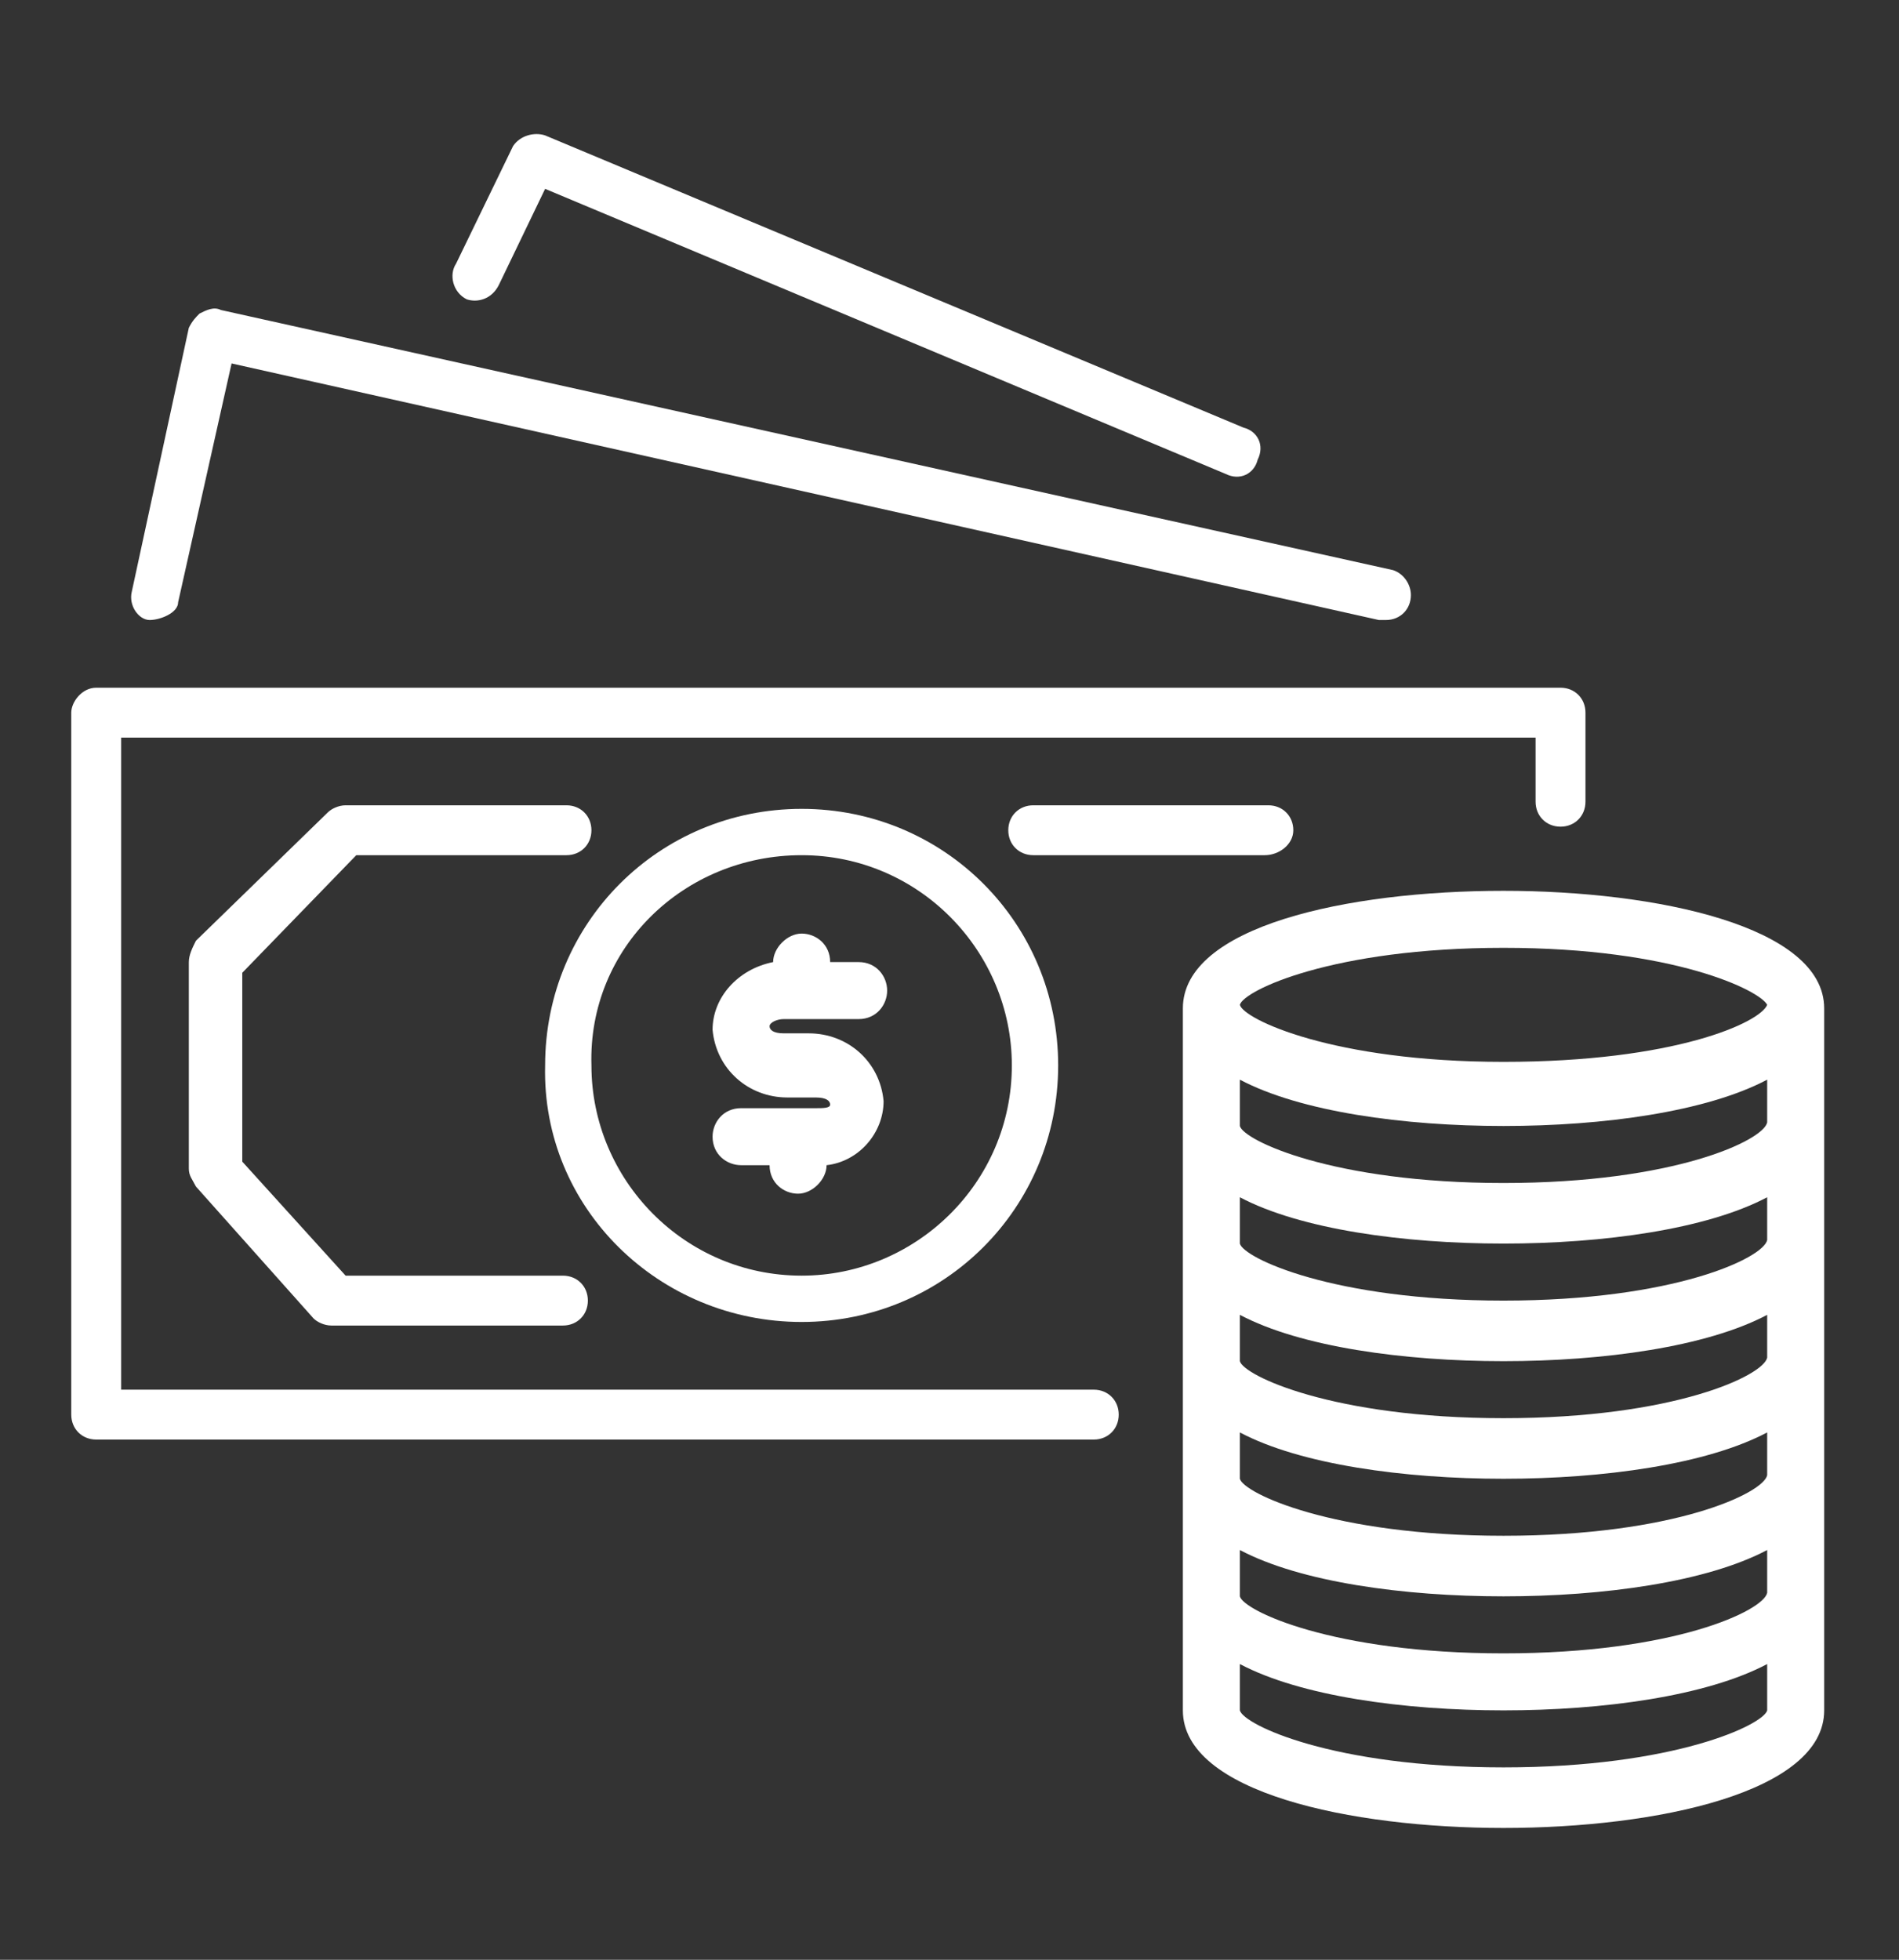 <?xml version="1.0" encoding="utf-8"?>
<!-- Generator: Adobe Illustrator 19.0.0, SVG Export Plug-In . SVG Version: 6.00 Build 0)  -->
<svg version="1.1" id="Layer_1" xmlns="http://www.w3.org/2000/svg" xmlns:xlink="http://www.w3.org/1999/xlink" x="0px" y="0px"
	 viewBox="0 0 53.3 55" style="enable-background:new 0 0 53.3 55;" xml:space="preserve">
<rect x="0" y="0" width="53.3" height="55" fill="#333333" stroke="none"/>
<style type="text/css">
	.st0{fill:#FFFFFF;}
</style>
<g id="XMLID_4554_">
	<path id="XMLID_4574_" class="st0" d="M43.8,23.2c0.4,0,0.7-0.3,0.7-0.7v0V20c0-0.4-0.3-0.7-0.7-0.7h0H2.7C2.3,19.3,2,19.7,2,20v0
		v19.7c0,0.4,0.3,0.7,0.7,0.7h0h28c0.4,0,0.7-0.3,0.7-0.7c0-0.4-0.3-0.7-0.7-0.7H3.4V20.7h39.7v1.8C43.1,22.9,43.4,23.2,43.8,23.2
		L43.8,23.2z"/>
	<path id="XMLID_4573_" class="st0" d="M5.6,8.8C5.5,8.9,5.4,9,5.3,9.2l-1.6,7.4c-0.1,0.4,0.2,0.8,0.5,0.8s0.8-0.2,0.8-0.5l0,0
		l1.5-6.7l32.2,7.2c0.1,0,0.1,0,0.2,0c0.4,0,0.7-0.3,0.7-0.7c0-0.3-0.2-0.6-0.5-0.7L6.2,8.7C6,8.6,5.8,8.7,5.6,8.8z"/>
	<path id="XMLID_4572_" class="st0" d="M14,8l1.3-2.7l19.1,8c0.4,0.2,0.8,0,0.9-0.4c0.2-0.4,0-0.8-0.4-0.9L15.3,3.8
		c-0.3-0.1-0.7,0-0.9,0.3l-1.6,3.3c-0.2,0.3-0.1,0.8,0.3,1C13.4,8.5,13.8,8.4,14,8C14,8.1,14,8,14,8L14,8z"/>
	<path id="XMLID_4571_" class="st0" d="M36.3,23.3c0-0.4-0.3-0.7-0.7-0.7H29c-0.4,0-0.7,0.3-0.7,0.7c0,0.4,0.3,0.7,0.7,0.7l0,0h6.5
		C35.9,24,36.3,23.7,36.3,23.3z"/>
	<path id="XMLID_4568_" class="st0" d="M22.5,37.1c4,0,7.2-3.2,7.2-7.2c0-4-3.2-7.2-7.2-7.2s-7.2,3.2-7.2,7.2l0,0
		C15.2,33.9,18.5,37.1,22.5,37.1z M22.5,24c3.3,0,5.9,2.7,5.9,5.9c0,3.3-2.7,5.9-5.9,5.9c-3.3,0-5.9-2.7-5.9-5.9
		C16.5,26.6,19.2,24,22.5,24z"/>
	<path id="XMLID_4559_" class="st0" d="M42.2,25c-4.4,0-9,1-9,3.3V48c0,2.3,4.7,3.3,9,3.3s9-1,9-3.3V28.3C51.2,26,46.5,25,42.2,25z
		 M49.6,44.7c-0.1,0.5-2.6,1.7-7.4,1.7s-7.3-1.2-7.4-1.6v-1.3c1.7,0.9,4.6,1.3,7.4,1.3c2.8,0,5.7-0.4,7.4-1.3V44.7z M49.6,41.4
		c-0.1,0.5-2.6,1.7-7.4,1.7s-7.3-1.2-7.4-1.6v-1.3c1.7,0.9,4.6,1.3,7.4,1.3c2.8,0,5.7-0.4,7.4-1.3V41.4z M49.6,38.1
		c-0.1,0.5-2.6,1.7-7.4,1.7s-7.3-1.2-7.4-1.6v-1.3c1.7,0.9,4.6,1.3,7.4,1.3c2.8,0,5.7-0.4,7.4-1.3V38.1z M49.6,34.8
		c-0.1,0.5-2.6,1.7-7.4,1.7s-7.3-1.2-7.4-1.6v-1.3c1.7,0.9,4.6,1.3,7.4,1.3c2.8,0,5.7-0.4,7.4-1.3V34.8z M49.6,31.5
		c-0.1,0.5-2.6,1.7-7.4,1.7s-7.3-1.2-7.4-1.6v-1.3c1.7,0.9,4.6,1.3,7.4,1.3c2.8,0,5.7-0.4,7.4-1.3V31.5z M42.2,26.6
		c4.8,0,7.2,1.2,7.4,1.6c-0.2,0.5-2.6,1.6-7.4,1.6c-4.8,0-7.3-1.2-7.4-1.6v0C34.9,27.8,37.4,26.6,42.2,26.6z M42.2,49.6
		c-4.8,0-7.3-1.2-7.4-1.6v-1.3c1.7,0.9,4.6,1.3,7.4,1.3c2.8,0,5.7-0.4,7.4-1.3V48C49.5,48.4,47,49.6,42.2,49.6z"/>
	<path id="XMLID_4558_" class="st0" d="M10,24h5.9c0.4,0,0.7-0.3,0.7-0.7c0-0.4-0.3-0.7-0.7-0.7H9.7c-0.2,0-0.4,0.1-0.5,0.2
		l-3.7,3.6c-0.1,0.2-0.2,0.4-0.2,0.6v5.8c0,0.2,0.1,0.3,0.2,0.5L8.8,37c0.1,0.1,0.3,0.2,0.5,0.2h6.5c0.4,0,0.7-0.3,0.7-0.7
		s-0.3-0.7-0.7-0.7H9.7l-2.9-3.2v-5.3L10,24z"/>
	<path id="XMLID_4556_" class="st0" d="M22.9,31.1h-2.1c-0.5,0-0.8,0.4-0.8,0.8c0,0.5,0.4,0.8,0.8,0.8h0.8c0,0.5,0.4,0.8,0.8,0.8
		s0.8-0.4,0.8-0.8v0c0.9-0.1,1.6-0.9,1.6-1.8c-0.1-1.1-1-1.9-2.1-1.9H22c-0.3,0-0.4-0.1-0.4-0.2s0.2-0.2,0.4-0.2h2.1
		c0.5,0,0.8-0.4,0.8-0.8S24.6,27,24.1,27h-0.8c0-0.5-0.4-0.8-0.8-0.8s-0.8,0.4-0.8,0.8v0C20.7,27.2,20,28,20,28.9
		c0.1,1.1,1,1.9,2.1,1.9h0.8c0.3,0,0.4,0.1,0.4,0.2S23.1,31.1,22.9,31.1z"/>
</g>
</svg>
